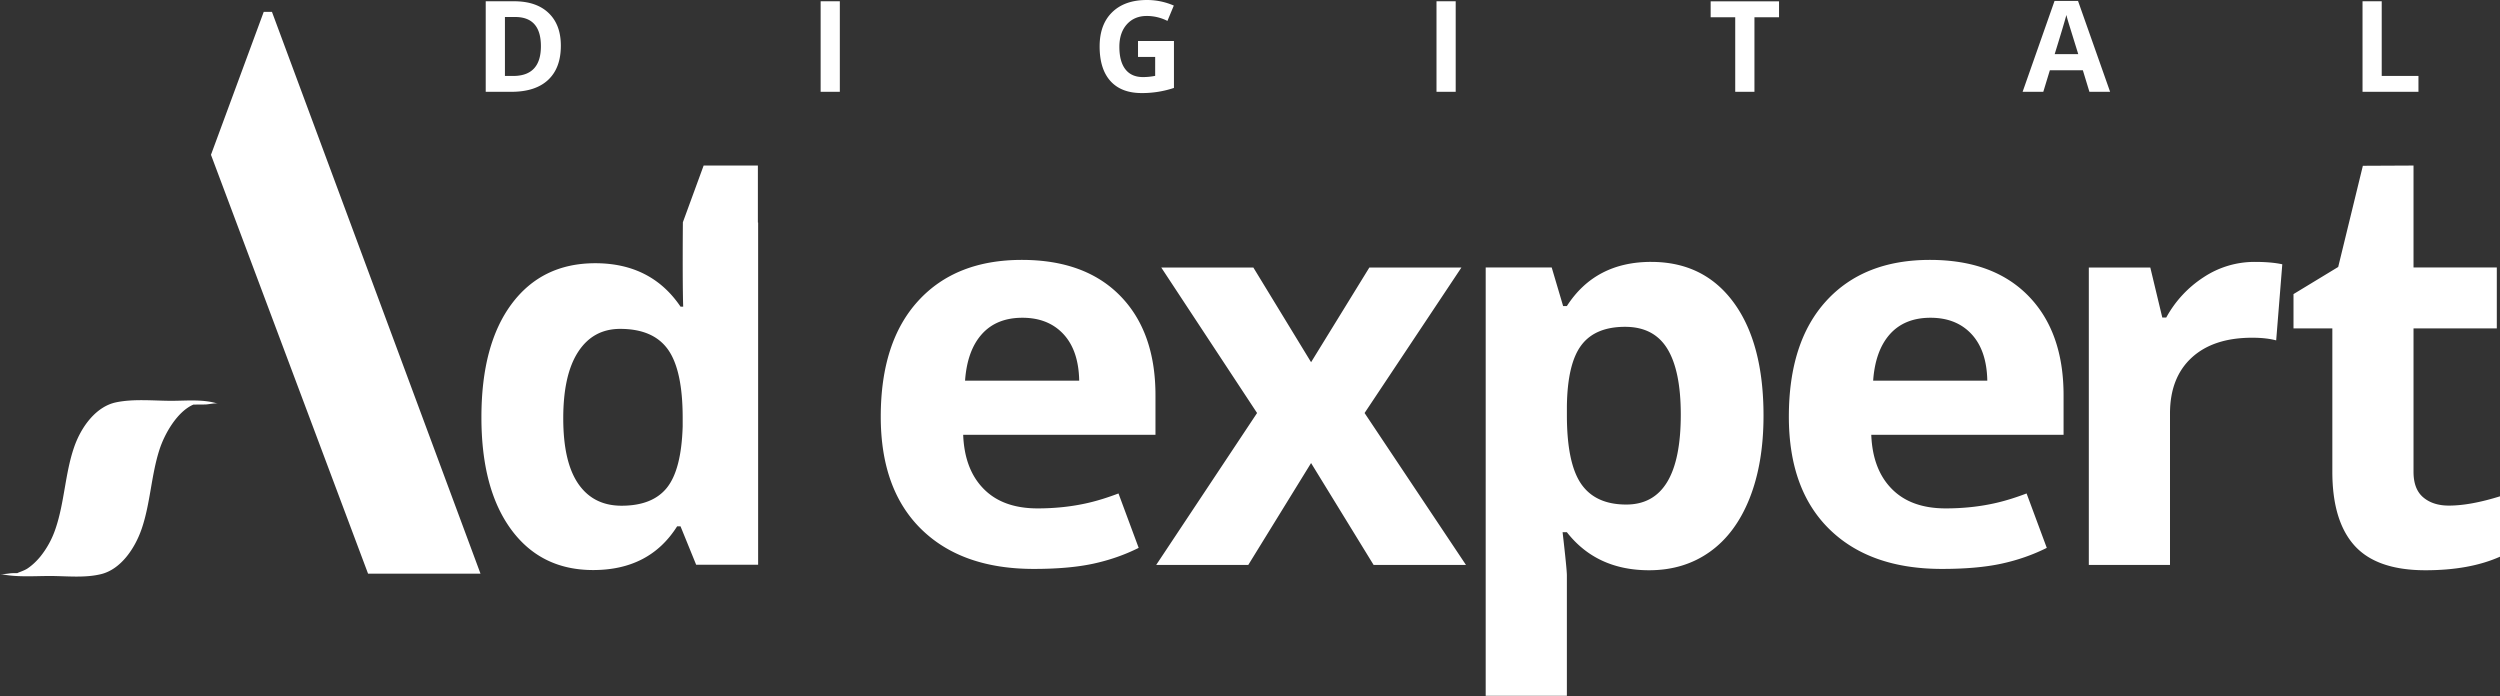 <svg viewBox="0 0 176 49" fill="none" xmlns="http://www.w3.org/2000/svg"><rect x="0" y="0" width="176" height="49" fill="#333333" stroke="none"/><path fill-rule="evenodd" clip-rule="evenodd" d="M116.247 18.438c2.472 0 4.408.955 5.808 2.865 1.398 1.912 2.097 4.564 2.097 7.96 0 2.236-.328 4.177-.983 5.826-.657 1.648-1.59 2.904-2.802 3.764-1.211.862-2.635 1.293-4.271 1.293-2.46 0-4.39-.892-5.788-2.678h-.301c.201 1.748.301 2.759.301 3.033v8.485h-5.715V18.83h4.647l.804 2.716h.264c1.335-2.073 3.316-3.109 5.939-3.109ZM8.174 28.324c1.24-.256 2.599-.112 3.849-.107 1.085.004 2.272-.134 3.335.207-.225-.072-.641.045-.888.051-.286.007-.57.005-.856.009-1.124.484-2.017 2.021-2.392 3.184-.578 1.797-.635 3.765-1.244 5.55-.494 1.442-1.5 2.862-2.85 3.198-1.151.288-2.45.134-3.616.134-1.153 0-2.372.104-3.512-.149.252.056.623-.044.888-.05l.335-.004c.108-.063.481-.17.72-.33.322-.218.615-.495.874-.806a6.315 6.315 0 0 0 1.093-1.993c.628-1.84.67-3.877 1.301-5.716.508-1.483 1.568-2.89 2.963-3.178ZM19.146.836l14.682 39.552h-7.916l-11.06-29.49L18.566.836h.581Zm150.766 10.818v7.177h5.863v4.289h-5.863v10.096c0 .811.226 1.411.684 1.798.455.387 1.058.58 1.807.58.999 0 2.198-.217 3.597-.654v4.251c-1.424.636-3.172.955-5.246.955-2.285 0-3.95-.577-4.994-1.733-1.041-1.155-1.563-2.886-1.563-5.197V23.12h-2.735v-2.416l3.147-1.91 1.736-7.123 3.567-.017Zm-116.557 0v4.01h.017v24.095H49.01l-1.1-2.703h-.242c-1.294 2.05-3.263 3.075-5.91 3.075-2.448 0-4.372-.95-5.77-2.852-1.398-1.901-2.096-4.535-2.096-7.9 0-3.419.71-6.08 2.133-7.988 1.423-1.906 3.384-2.86 5.882-2.86 2.623 0 4.624 1.02 6.003 3.057h.187c-.056-1.71-.026-5.52-.022-5.91v-.032l1.461-3.991h3.819Zm18.583 6.643c2.967 0 5.276.845 6.928 2.533 1.652 1.69 2.479 4.025 2.479 7.002v2.778H67.808c.062 1.628.544 2.899 1.446 3.81.9.915 2.164 1.371 3.792 1.371 1.263 0 2.46-.131 3.586-.394.684-.16 1.388-.384 2.109-.658l1.42 3.826v.006c-1 .499-2.072.871-3.21 1.116-1.14.244-2.528.365-4.168.365-3.38 0-6.02-.932-7.924-2.797-1.902-1.864-2.854-4.505-2.854-7.92 0-3.518.88-6.235 2.64-8.156 1.757-1.921 4.188-2.882 7.293-2.882Zm63.93 0c2.967 0 5.276.845 6.928 2.533 1.652 1.69 2.479 4.025 2.479 7.002v2.778h-13.538c.063 1.628.545 2.899 1.447 3.81.9.915 2.165 1.371 3.792 1.371 1.264 0 2.459-.131 3.586-.394.684-.16 1.388-.384 2.109-.658l1.42 3.826v.006c-1 .499-2.072.871-3.21 1.116-1.139.244-2.528.365-4.168.365-3.38 0-6.021-.932-7.924-2.797-1.902-1.864-2.854-4.505-2.854-7.92 0-3.518.88-6.235 2.639-8.156 1.758-1.921 4.189-2.882 7.294-2.882Zm22.875.141c.775 0 1.419.056 1.93.168l-.43 5.357c-.464-.124-1.025-.187-1.686-.187-1.825 0-3.245.468-4.263 1.405-1.017.936-1.526 2.247-1.526 3.932v10.659h-5.715v-20.94h4.328l.844 3.52h.28a7.876 7.876 0 0 1 2.633-2.837 6.476 6.476 0 0 1 3.605-1.077Zm-70.508.394 4.065 6.667 4.103-6.667h6.482l-6.819 10.244 7.138 10.695h-6.502L92.3 32.598l-4.421 7.173h-6.483l7.102-10.695-6.746-10.244h6.483ZM43.66 23.153c-1.267 0-2.252.537-2.954 1.612-.703 1.075-1.053 2.638-1.053 4.687 0 2.05.354 3.588 1.062 4.613.709 1.025 1.721 1.537 3.04 1.537 1.453 0 2.518-.421 3.196-1.267.677-.845 1.046-2.28 1.109-4.305v-.615c0-2.236-.345-3.84-1.034-4.808-.691-.97-1.813-1.454-3.366-1.454Zm70.751-.145c-1.412 0-2.442.434-3.09 1.302-.651.868-.987 2.3-1.012 4.299v.617c0 2.249.333 3.858 1 4.833.668.974 1.728 1.46 3.177 1.46 2.56 0 3.841-2.109 3.841-6.33 0-2.06-.315-3.606-.947-4.636-.631-1.03-1.62-1.545-2.969-1.545Zm21.496-.638c-1.214 0-2.167.386-2.855 1.154-.688.77-1.082 1.863-1.182 3.276h8.036c-.026-1.413-.394-2.505-1.108-3.276-.713-.768-1.677-1.154-2.891-1.154Zm-63.93 0c-1.214 0-2.167.386-2.854 1.154-.69.77-1.083 1.863-1.183 3.276h8.036c-.026-1.413-.394-2.505-1.108-3.276-.713-.768-1.677-1.154-2.891-1.154ZM80.744 0c.654 0 1.285.13 1.892.392l-.449 1.08a3.208 3.208 0 0 0-1.451-.348c-.585 0-1.053.197-1.405.589-.35.392-.528.919-.528 1.582 0 .692.142 1.22.426 1.585.283.364.695.546 1.237.546.281 0 .567-.028.858-.086V4.01h-1.208V2.886h2.53V6.19a7.084 7.084 0 0 1-2.268.362c-.962 0-1.697-.283-2.204-.848-.508-.565-.76-1.377-.76-2.435 0-1.028.293-1.831.882-2.406C78.884.287 79.7 0 80.744 0Zm44.5.09v1.126h-1.731v5.249h-1.353v-5.25h-1.73V.092h4.814Zm21.049-.025 2.259 6.4h-1.457l-.462-1.517h-2.324l-.462 1.517h-1.456l2.249-6.4h1.653Zm21.38.026v5.257h2.586v1.117h-3.937V.09h1.351ZM36.197.09c1.04 0 1.848.274 2.423.824.577.55.864 1.317.864 2.302 0 1.05-.3 1.853-.897 2.41-.596.558-1.459.837-2.587.837h-1.805V.091h2.002Zm22.927 0v6.373h-1.351V.09h1.351Zm43.357 0v6.373h-1.351V.09h1.351ZM36.267 1.197h-.72v4.15h.58c1.302 0 1.953-.699 1.953-2.096 0-1.369-.605-2.054-1.813-2.054Zm109.207-.144c-.097.373-.371 1.292-.825 2.76h1.661c-.426-1.374-.668-2.151-.721-2.332a5.734 5.734 0 0 1-.115-.428Z" fill="#fff"/></svg>